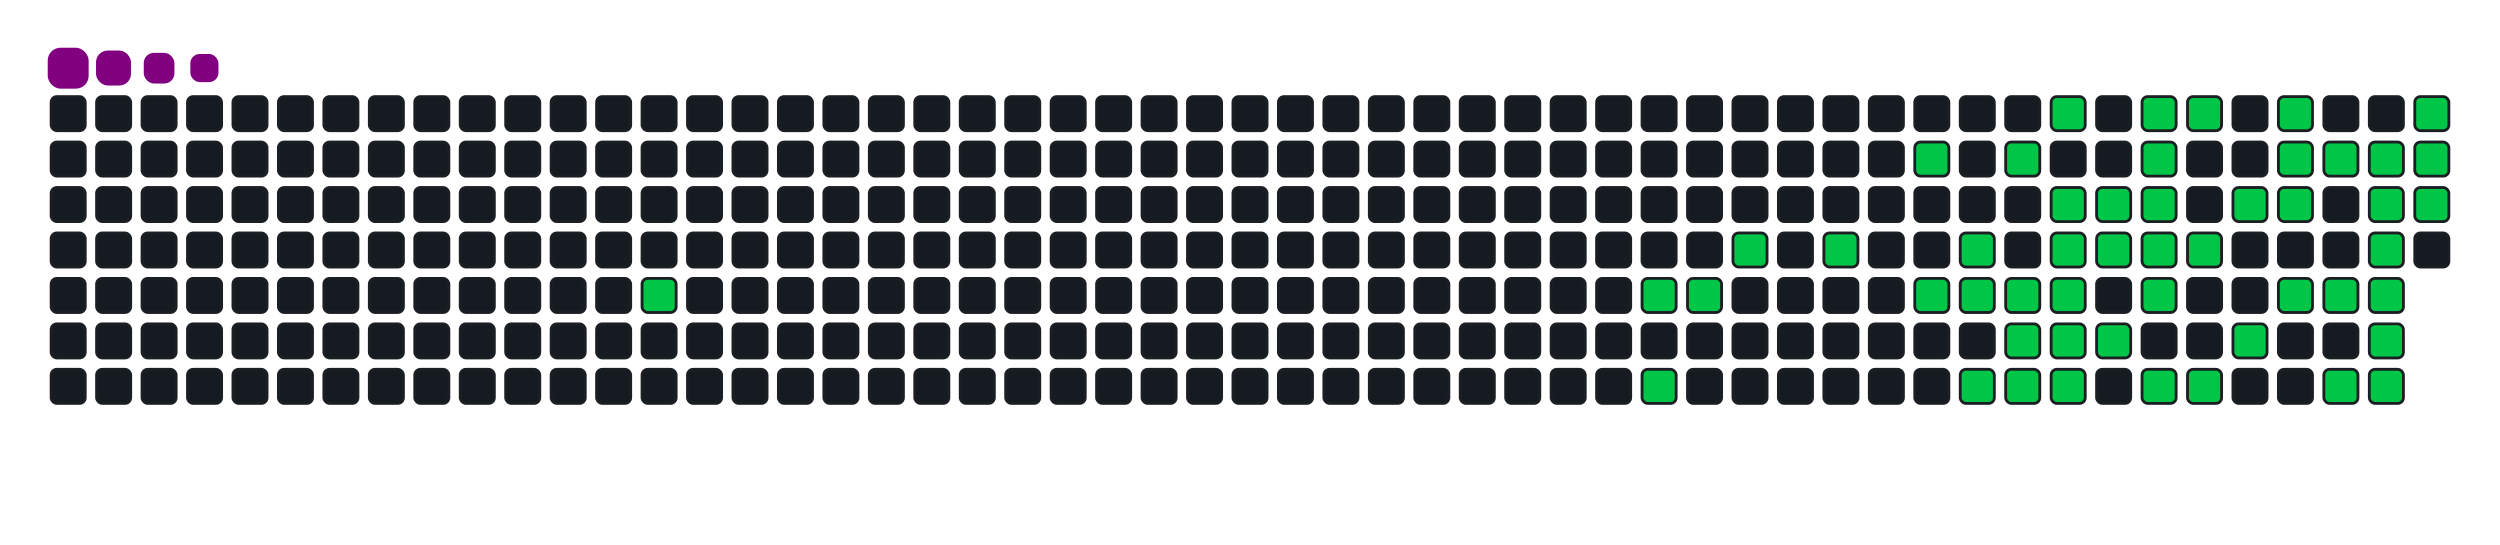<svg viewBox="-16 -32 880 192" width="880" height="192" xmlns="http://www.w3.org/2000/svg"><desc>Generated with https://github.com/Platane/snk</desc><style>:root{--cb:#1b1f230a;--cs:purple;--ce:#161b22;--c0:#161b22;--c1:#01311f;--c2:#034525;--c3:#0f6d31;--c4:#00c647}.c{shape-rendering:geometricPrecision;fill:#161b22;stroke-width:1px;stroke:#1b1f230a;animation:none 16300ms linear infinite;width:12px;height:12px}@keyframes c0{11.03%{fill:#00c647}11.05%,100%{fill:#161b22}}.c.c0{fill:#00c647;animation-name:c0}@keyframes c1{24.53%{fill:#00c647}24.55%,100%{fill:#161b22}}.c.c1{fill:#00c647;animation-name:c1}@keyframes c2{73.61%{fill:#00c647}73.63%,100%{fill:#161b22}}.c.c2{fill:#00c647;animation-name:c2}@keyframes c3{25.14%{fill:#00c647}25.16%,100%{fill:#161b22}}.c.c3{fill:#00c647;animation-name:c3}@keyframes c4{26.37%{fill:#00c647}26.39%,100%{fill:#161b22}}.c.c4{fill:#00c647;animation-name:c4}@keyframes c5{27.6%{fill:#00c647}27.62%,100%{fill:#161b22}}.c.c5{fill:#00c647;animation-name:c5}@keyframes c6{48.46%{fill:#00c647}48.48%,100%{fill:#161b22}}.c.c6{fill:#00c647;animation-name:c6}@keyframes c7{50.3%{fill:#00c647}50.32%,100%{fill:#161b22}}.c.c7{fill:#00c647;animation-name:c7}@keyframes c8{29.44%{fill:#00c647}29.46%,100%{fill:#161b22}}.c.c8{fill:#00c647;animation-name:c8}@keyframes c9{30.05%{fill:#00c647}30.07%,100%{fill:#161b22}}.c.c9{fill:#00c647;animation-name:c9}@keyframes ca{69.32%{fill:#00c647}69.34%,100%{fill:#161b22}}.c.ca{fill:#00c647;animation-name:ca}@keyframes cb{47.23%{fill:#00c647}47.25%,100%{fill:#161b22}}.c.cb{fill:#00c647;animation-name:cb}@keyframes cc{30.66%{fill:#00c647}30.68%,100%{fill:#161b22}}.c.cc{fill:#00c647;animation-name:cc}@keyframes cd{52.14%{fill:#00c647}52.16%,100%{fill:#161b22}}.c.cd{fill:#00c647;animation-name:cd}@keyframes ce{68.7%{fill:#00c647}68.72%,100%{fill:#161b22}}.c.ce{fill:#00c647;animation-name:ce}@keyframes cf{46%{fill:#00c647}46.02%,100%{fill:#161b22}}.c.cf{fill:#00c647;animation-name:cf}@keyframes cg{44.78%{fill:#00c647}44.8%,100%{fill:#161b22}}.c.cg{fill:#00c647;animation-name:cg}@keyframes ch{31.89%{fill:#00c647}31.91%,100%{fill:#161b22}}.c.ch{fill:#00c647;animation-name:ch}@keyframes ci{31.28%{fill:#00c647}31.3%,100%{fill:#161b22}}.c.ci{fill:#00c647;animation-name:ci}@keyframes cj{52.75%{fill:#00c647}52.77%,100%{fill:#161b22}}.c.cj{fill:#00c647;animation-name:cj}@keyframes ck{68.09%{fill:#00c647}68.11%,100%{fill:#161b22}}.c.ck{fill:#00c647;animation-name:ck}@keyframes cl{44.16%{fill:#00c647}44.18%,100%{fill:#161b22}}.c.cl{fill:#00c647;animation-name:cl}@keyframes cm{32.51%{fill:#00c647}32.53%,100%{fill:#161b22}}.c.cm{fill:#00c647;animation-name:cm}@keyframes cn{53.36%{fill:#00c647}53.38%,100%{fill:#161b22}}.c.cn{fill:#00c647;animation-name:cn}@keyframes co{42.32%{fill:#00c647}42.34%,100%{fill:#161b22}}.c.co{fill:#00c647;animation-name:co}@keyframes cp{42.93%{fill:#00c647}42.95%,100%{fill:#161b22}}.c.cp{fill:#00c647;animation-name:cp}@keyframes cq{43.55%{fill:#00c647}43.57%,100%{fill:#161b22}}.c.cq{fill:#00c647;animation-name:cq}@keyframes cr{33.12%{fill:#00c647}33.14%,100%{fill:#161b22}}.c.cr{fill:#00c647;animation-name:cr}@keyframes cs{54.59%{fill:#00c647}54.61%,100%{fill:#161b22}}.c.cs{fill:#00c647;animation-name:cs}@keyframes ct{66.86%{fill:#00c647}66.88%,100%{fill:#161b22}}.c.ct{fill:#00c647;animation-name:ct}@keyframes cu{41.71%{fill:#00c647}41.73%,100%{fill:#161b22}}.c.cu{fill:#00c647;animation-name:cu}@keyframes cv{33.73%{fill:#00c647}33.75%,100%{fill:#161b22}}.c.cv{fill:#00c647;animation-name:cv}@keyframes cw{66.25%{fill:#00c647}66.27%,100%{fill:#161b22}}.c.cw{fill:#00c647;animation-name:cw}@keyframes cx{34.96%{fill:#00c647}34.98%,100%{fill:#161b22}}.c.cx{fill:#00c647;animation-name:cx}@keyframes cy{65.02%{fill:#00c647}65.04%,100%{fill:#161b22}}.c.cy{fill:#00c647;animation-name:cy}@keyframes cz{40.48%{fill:#00c647}40.5%,100%{fill:#161b22}}.c.cz{fill:#00c647;animation-name:cz}@keyframes c10{36.19%{fill:#00c647}36.21%,100%{fill:#161b22}}.c.c10{fill:#00c647;animation-name:c10}@keyframes c11{35.57%{fill:#00c647}35.59%,100%{fill:#161b22}}.c.c11{fill:#00c647;animation-name:c11}@keyframes c12{56.43%{fill:#00c647}56.45%,100%{fill:#161b22}}.c.c12{fill:#00c647;animation-name:c12}@keyframes c13{36.8%{fill:#00c647}36.82%,100%{fill:#161b22}}.c.c13{fill:#00c647;animation-name:c13}@keyframes c14{57.05%{fill:#00c647}57.07%,100%{fill:#161b22}}.c.c14{fill:#00c647;animation-name:c14}@keyframes c15{63.18%{fill:#00c647}63.2%,100%{fill:#161b22}}.c.c15{fill:#00c647;animation-name:c15}@keyframes c16{37.41%{fill:#00c647}37.43%,100%{fill:#161b22}}.c.c16{fill:#00c647;animation-name:c16}@keyframes c17{58.89%{fill:#00c647}58.91%,100%{fill:#161b22}}.c.c17{fill:#00c647;animation-name:c17}@keyframes c18{58.27%{fill:#00c647}58.29%,100%{fill:#161b22}}.c.c18{fill:#00c647;animation-name:c18}@keyframes c19{57.66%{fill:#00c647}57.68%,100%{fill:#161b22}}.c.c19{fill:#00c647;animation-name:c19}@keyframes c1a{61.95%{fill:#00c647}61.97%,100%{fill:#161b22}}.c.c1a{fill:#00c647;animation-name:c1a}@keyframes c1b{62.57%{fill:#00c647}62.59%,100%{fill:#161b22}}.c.c1b{fill:#00c647;animation-name:c1b}@keyframes c1c{38.64%{fill:#00c647}38.66%,100%{fill:#161b22}}.c.c1c{fill:#00c647;animation-name:c1c}@keyframes c1d{38.03%{fill:#00c647}38.05%,100%{fill:#161b22}}.c.c1d{fill:#00c647;animation-name:c1d}@keyframes c1e{59.5%{fill:#00c647}59.52%,100%{fill:#161b22}}.c.c1e{fill:#00c647;animation-name:c1e}.u{transform-origin:0 0;transform:scale(0,1);animation:none linear 16300ms infinite}@keyframes u0{11.03%{transform:scale(0.000,1)}11.05%,24.53%{transform:scale(0.020,1)}24.55%,25.14%{transform:scale(0.039,1)}25.16%,26.37%{transform:scale(0.059,1)}26.39%,27.6%{transform:scale(0.078,1)}27.62%,29.44%{transform:scale(0.098,1)}29.46%,30.05%{transform:scale(0.118,1)}30.07%,30.66%{transform:scale(0.137,1)}30.68%,31.28%{transform:scale(0.157,1)}31.3%,31.89%{transform:scale(0.176,1)}31.91%,32.51%{transform:scale(0.196,1)}32.53%,33.12%{transform:scale(0.216,1)}33.14%,33.73%{transform:scale(0.235,1)}33.75%,34.96%{transform:scale(0.255,1)}34.98%,35.57%{transform:scale(0.275,1)}35.59%,36.19%{transform:scale(0.294,1)}36.21%,36.8%{transform:scale(0.314,1)}36.82%,37.41%{transform:scale(0.333,1)}37.43%,38.03%{transform:scale(0.353,1)}38.05%,38.64%{transform:scale(0.373,1)}38.66%,40.48%{transform:scale(0.392,1)}40.5%,41.71%{transform:scale(0.412,1)}41.73%,42.32%{transform:scale(0.431,1)}42.34%,42.93%{transform:scale(0.451,1)}42.95%,43.55%{transform:scale(0.471,1)}43.57%,44.16%{transform:scale(0.490,1)}44.18%,44.78%{transform:scale(0.510,1)}44.8%,46%{transform:scale(0.529,1)}46.02%,47.23%{transform:scale(0.549,1)}47.25%,48.46%{transform:scale(0.569,1)}48.48%,50.3%{transform:scale(0.588,1)}50.32%,52.14%{transform:scale(0.608,1)}52.16%,52.75%{transform:scale(0.627,1)}52.77%,53.36%{transform:scale(0.647,1)}53.38%,54.59%{transform:scale(0.667,1)}54.61%,56.43%{transform:scale(0.686,1)}56.45%,57.05%{transform:scale(0.706,1)}57.07%,57.66%{transform:scale(0.725,1)}57.68%,58.27%{transform:scale(0.745,1)}58.29%,58.89%{transform:scale(0.765,1)}58.91%,59.5%{transform:scale(0.784,1)}59.52%,61.95%{transform:scale(0.804,1)}61.97%,62.57%{transform:scale(0.824,1)}62.59%,63.18%{transform:scale(0.843,1)}63.2%,65.02%{transform:scale(0.863,1)}65.04%,66.25%{transform:scale(0.882,1)}66.27%,66.86%{transform:scale(0.902,1)}66.88%,68.09%{transform:scale(0.922,1)}68.11%,68.7%{transform:scale(0.941,1)}68.72%,69.32%{transform:scale(0.961,1)}69.34%,73.61%{transform:scale(0.980,1)}73.63%,100%{transform:scale(1.000,1)}}.u.u0{fill:#00c647;animation-name:u0;transform-origin:0.0px 0}.s{shape-rendering:geometricPrecision;fill:purple;animation:none linear 16300ms infinite}@keyframes s0{0%,99.39%{transform:translate(0px,-16px)}0.61%{transform:translate(0px,0px)}8.59%{transform:translate(208px,0px)}11.04%{transform:translate(208px,64px)}25.77%{transform:translate(592px,64px)}26.38%{transform:translate(592px,48px)}29.45%{transform:translate(672px,48px)}30.06%{transform:translate(672px,64px)}31.29%{transform:translate(704px,64px)}31.9%{transform:translate(704px,48px)}34.36%{transform:translate(768px,48px)}34.97%{transform:translate(768px,32px)}35.58%{transform:translate(784px,32px)}36.2%{transform:translate(784px,16px)}38.04%{transform:translate(832px,16px)}38.65%{transform:translate(832px,0px)}42.33%{transform:translate(736px,0px)}43.56%{transform:translate(736px,32px)}44.79%{transform:translate(704px,32px)}46.01%{transform:translate(704px,0px)}46.63%{transform:translate(688px,0px)}47.24%{transform:translate(688px,16px)}48.47%{transform:translate(656px,16px)}50.31%{transform:translate(656px,64px)}51.53%{transform:translate(688px,64px)}52.15%{transform:translate(688px,80px)}53.99%{transform:translate(736px,80px)}54.6%{transform:translate(736px,64px)}57.67%{transform:translate(816px,64px)}58.9%{transform:translate(816px,32px)}59.51%{transform:translate(832px,32px)}60.12%{transform:translate(832px,48px)}60.74%{transform:translate(816px,48px)}62.58%{transform:translate(816px,96px)}63.19%{transform:translate(800px,96px)}63.8%{transform:translate(800px,80px)}65.64%{transform:translate(752px,80px)}66.26%{transform:translate(752px,96px)}90.18%{transform:translate(128px,96px)}92.02%{transform:translate(128px,48px)}93.25%{transform:translate(96px,48px)}93.87%{transform:translate(96px,32px)}94.48%{transform:translate(80px,32px)}95.09%{transform:translate(80px,16px)}95.71%{transform:translate(64px,16px)}96.93%{transform:translate(64px,-16px)}}.s.s0{transform:translate(0px,-16px);animation-name:s0}@keyframes s1{0%,99.39%{transform:translate(16px,-16px)}0.61%{transform:translate(0px,-16px)}1.23%{transform:translate(0px,0px)}9.2%{transform:translate(208px,0px)}11.66%{transform:translate(208px,64px)}26.38%{transform:translate(592px,64px)}26.99%{transform:translate(592px,48px)}30.06%{transform:translate(672px,48px)}30.67%{transform:translate(672px,64px)}31.9%{transform:translate(704px,64px)}32.52%{transform:translate(704px,48px)}34.97%{transform:translate(768px,48px)}35.58%{transform:translate(768px,32px)}36.2%{transform:translate(784px,32px)}36.81%{transform:translate(784px,16px)}38.65%{transform:translate(832px,16px)}39.26%{transform:translate(832px,0px)}42.94%{transform:translate(736px,0px)}44.17%{transform:translate(736px,32px)}45.4%{transform:translate(704px,32px)}46.63%{transform:translate(704px,0px)}47.24%{transform:translate(688px,0px)}47.85%{transform:translate(688px,16px)}49.08%{transform:translate(656px,16px)}50.92%{transform:translate(656px,64px)}52.15%{transform:translate(688px,64px)}52.76%{transform:translate(688px,80px)}54.6%{transform:translate(736px,80px)}55.21%{transform:translate(736px,64px)}58.28%{transform:translate(816px,64px)}59.51%{transform:translate(816px,32px)}60.12%{transform:translate(832px,32px)}60.74%{transform:translate(832px,48px)}61.35%{transform:translate(816px,48px)}63.19%{transform:translate(816px,96px)}63.8%{transform:translate(800px,96px)}64.42%{transform:translate(800px,80px)}66.26%{transform:translate(752px,80px)}66.87%{transform:translate(752px,96px)}90.8%{transform:translate(128px,96px)}92.64%{transform:translate(128px,48px)}93.87%{transform:translate(96px,48px)}94.48%{transform:translate(96px,32px)}95.09%{transform:translate(80px,32px)}95.71%{transform:translate(80px,16px)}96.32%{transform:translate(64px,16px)}97.55%{transform:translate(64px,-16px)}}.s.s1{transform:translate(16px,-16px);animation-name:s1}@keyframes s2{0%,99.39%{transform:translate(32px,-16px)}1.23%{transform:translate(0px,-16px)}1.84%{transform:translate(0px,0px)}9.82%{transform:translate(208px,0px)}12.27%{transform:translate(208px,64px)}26.99%{transform:translate(592px,64px)}27.61%{transform:translate(592px,48px)}30.67%{transform:translate(672px,48px)}31.29%{transform:translate(672px,64px)}32.52%{transform:translate(704px,64px)}33.13%{transform:translate(704px,48px)}35.58%{transform:translate(768px,48px)}36.2%{transform:translate(768px,32px)}36.81%{transform:translate(784px,32px)}37.42%{transform:translate(784px,16px)}39.26%{transform:translate(832px,16px)}39.88%{transform:translate(832px,0px)}43.56%{transform:translate(736px,0px)}44.79%{transform:translate(736px,32px)}46.01%{transform:translate(704px,32px)}47.24%{transform:translate(704px,0px)}47.85%{transform:translate(688px,0px)}48.47%{transform:translate(688px,16px)}49.69%{transform:translate(656px,16px)}51.53%{transform:translate(656px,64px)}52.76%{transform:translate(688px,64px)}53.37%{transform:translate(688px,80px)}55.21%{transform:translate(736px,80px)}55.83%{transform:translate(736px,64px)}58.9%{transform:translate(816px,64px)}60.12%{transform:translate(816px,32px)}60.74%{transform:translate(832px,32px)}61.35%{transform:translate(832px,48px)}61.96%{transform:translate(816px,48px)}63.8%{transform:translate(816px,96px)}64.42%{transform:translate(800px,96px)}65.03%{transform:translate(800px,80px)}66.87%{transform:translate(752px,80px)}67.48%{transform:translate(752px,96px)}91.41%{transform:translate(128px,96px)}93.25%{transform:translate(128px,48px)}94.48%{transform:translate(96px,48px)}95.09%{transform:translate(96px,32px)}95.71%{transform:translate(80px,32px)}96.32%{transform:translate(80px,16px)}96.93%{transform:translate(64px,16px)}98.16%{transform:translate(64px,-16px)}}.s.s2{transform:translate(32px,-16px);animation-name:s2}@keyframes s3{0%,99.39%{transform:translate(48px,-16px)}1.84%{transform:translate(0px,-16px)}2.45%{transform:translate(0px,0px)}10.43%{transform:translate(208px,0px)}12.88%{transform:translate(208px,64px)}27.61%{transform:translate(592px,64px)}28.22%{transform:translate(592px,48px)}31.29%{transform:translate(672px,48px)}31.9%{transform:translate(672px,64px)}33.13%{transform:translate(704px,64px)}33.74%{transform:translate(704px,48px)}36.2%{transform:translate(768px,48px)}36.81%{transform:translate(768px,32px)}37.42%{transform:translate(784px,32px)}38.04%{transform:translate(784px,16px)}39.88%{transform:translate(832px,16px)}40.49%{transform:translate(832px,0px)}44.17%{transform:translate(736px,0px)}45.4%{transform:translate(736px,32px)}46.63%{transform:translate(704px,32px)}47.85%{transform:translate(704px,0px)}48.47%{transform:translate(688px,0px)}49.08%{transform:translate(688px,16px)}50.31%{transform:translate(656px,16px)}52.15%{transform:translate(656px,64px)}53.37%{transform:translate(688px,64px)}53.99%{transform:translate(688px,80px)}55.83%{transform:translate(736px,80px)}56.44%{transform:translate(736px,64px)}59.51%{transform:translate(816px,64px)}60.74%{transform:translate(816px,32px)}61.35%{transform:translate(832px,32px)}61.96%{transform:translate(832px,48px)}62.58%{transform:translate(816px,48px)}64.42%{transform:translate(816px,96px)}65.03%{transform:translate(800px,96px)}65.64%{transform:translate(800px,80px)}67.48%{transform:translate(752px,80px)}68.1%{transform:translate(752px,96px)}92.02%{transform:translate(128px,96px)}93.87%{transform:translate(128px,48px)}95.09%{transform:translate(96px,48px)}95.71%{transform:translate(96px,32px)}96.32%{transform:translate(80px,32px)}96.93%{transform:translate(80px,16px)}97.55%{transform:translate(64px,16px)}98.77%{transform:translate(64px,-16px)}}.s.s3{transform:translate(48px,-16px);animation-name:s3}</style><rect class="c" x="2" y="2" rx="2" ry="2"/><rect class="c" x="2" y="18" rx="2" ry="2"/><rect class="c" x="2" y="34" rx="2" ry="2"/><rect class="c" x="2" y="50" rx="2" ry="2"/><rect class="c" x="2" y="66" rx="2" ry="2"/><rect class="c" x="2" y="82" rx="2" ry="2"/><rect class="c" x="2" y="98" rx="2" ry="2"/><rect class="c" x="18" y="2" rx="2" ry="2"/><rect class="c" x="18" y="18" rx="2" ry="2"/><rect class="c" x="18" y="34" rx="2" ry="2"/><rect class="c" x="18" y="50" rx="2" ry="2"/><rect class="c" x="18" y="66" rx="2" ry="2"/><rect class="c" x="18" y="82" rx="2" ry="2"/><rect class="c" x="18" y="98" rx="2" ry="2"/><rect class="c" x="34" y="2" rx="2" ry="2"/><rect class="c" x="34" y="18" rx="2" ry="2"/><rect class="c" x="34" y="34" rx="2" ry="2"/><rect class="c" x="34" y="50" rx="2" ry="2"/><rect class="c" x="34" y="66" rx="2" ry="2"/><rect class="c" x="34" y="82" rx="2" ry="2"/><rect class="c" x="34" y="98" rx="2" ry="2"/><rect class="c" x="50" y="2" rx="2" ry="2"/><rect class="c" x="50" y="18" rx="2" ry="2"/><rect class="c" x="50" y="34" rx="2" ry="2"/><rect class="c" x="50" y="50" rx="2" ry="2"/><rect class="c" x="50" y="66" rx="2" ry="2"/><rect class="c" x="50" y="82" rx="2" ry="2"/><rect class="c" x="50" y="98" rx="2" ry="2"/><rect class="c" x="66" y="2" rx="2" ry="2"/><rect class="c" x="66" y="18" rx="2" ry="2"/><rect class="c" x="66" y="34" rx="2" ry="2"/><rect class="c" x="66" y="50" rx="2" ry="2"/><rect class="c" x="66" y="66" rx="2" ry="2"/><rect class="c" x="66" y="82" rx="2" ry="2"/><rect class="c" x="66" y="98" rx="2" ry="2"/><rect class="c" x="82" y="2" rx="2" ry="2"/><rect class="c" x="82" y="18" rx="2" ry="2"/><rect class="c" x="82" y="34" rx="2" ry="2"/><rect class="c" x="82" y="50" rx="2" ry="2"/><rect class="c" x="82" y="66" rx="2" ry="2"/><rect class="c" x="82" y="82" rx="2" ry="2"/><rect class="c" x="82" y="98" rx="2" ry="2"/><rect class="c" x="98" y="2" rx="2" ry="2"/><rect class="c" x="98" y="18" rx="2" ry="2"/><rect class="c" x="98" y="34" rx="2" ry="2"/><rect class="c" x="98" y="50" rx="2" ry="2"/><rect class="c" x="98" y="66" rx="2" ry="2"/><rect class="c" x="98" y="82" rx="2" ry="2"/><rect class="c" x="98" y="98" rx="2" ry="2"/><rect class="c" x="114" y="2" rx="2" ry="2"/><rect class="c" x="114" y="18" rx="2" ry="2"/><rect class="c" x="114" y="34" rx="2" ry="2"/><rect class="c" x="114" y="50" rx="2" ry="2"/><rect class="c" x="114" y="66" rx="2" ry="2"/><rect class="c" x="114" y="82" rx="2" ry="2"/><rect class="c" x="114" y="98" rx="2" ry="2"/><rect class="c" x="130" y="2" rx="2" ry="2"/><rect class="c" x="130" y="18" rx="2" ry="2"/><rect class="c" x="130" y="34" rx="2" ry="2"/><rect class="c" x="130" y="50" rx="2" ry="2"/><rect class="c" x="130" y="66" rx="2" ry="2"/><rect class="c" x="130" y="82" rx="2" ry="2"/><rect class="c" x="130" y="98" rx="2" ry="2"/><rect class="c" x="146" y="2" rx="2" ry="2"/><rect class="c" x="146" y="18" rx="2" ry="2"/><rect class="c" x="146" y="34" rx="2" ry="2"/><rect class="c" x="146" y="50" rx="2" ry="2"/><rect class="c" x="146" y="66" rx="2" ry="2"/><rect class="c" x="146" y="82" rx="2" ry="2"/><rect class="c" x="146" y="98" rx="2" ry="2"/><rect class="c" x="162" y="2" rx="2" ry="2"/><rect class="c" x="162" y="18" rx="2" ry="2"/><rect class="c" x="162" y="34" rx="2" ry="2"/><rect class="c" x="162" y="50" rx="2" ry="2"/><rect class="c" x="162" y="66" rx="2" ry="2"/><rect class="c" x="162" y="82" rx="2" ry="2"/><rect class="c" x="162" y="98" rx="2" ry="2"/><rect class="c" x="178" y="2" rx="2" ry="2"/><rect class="c" x="178" y="18" rx="2" ry="2"/><rect class="c" x="178" y="34" rx="2" ry="2"/><rect class="c" x="178" y="50" rx="2" ry="2"/><rect class="c" x="178" y="66" rx="2" ry="2"/><rect class="c" x="178" y="82" rx="2" ry="2"/><rect class="c" x="178" y="98" rx="2" ry="2"/><rect class="c" x="194" y="2" rx="2" ry="2"/><rect class="c" x="194" y="18" rx="2" ry="2"/><rect class="c" x="194" y="34" rx="2" ry="2"/><rect class="c" x="194" y="50" rx="2" ry="2"/><rect class="c" x="194" y="66" rx="2" ry="2"/><rect class="c" x="194" y="82" rx="2" ry="2"/><rect class="c" x="194" y="98" rx="2" ry="2"/><rect class="c" x="210" y="2" rx="2" ry="2"/><rect class="c" x="210" y="18" rx="2" ry="2"/><rect class="c" x="210" y="34" rx="2" ry="2"/><rect class="c" x="210" y="50" rx="2" ry="2"/><rect class="c c0" x="210" y="66" rx="2" ry="2"/><rect class="c" x="210" y="82" rx="2" ry="2"/><rect class="c" x="210" y="98" rx="2" ry="2"/><rect class="c" x="226" y="2" rx="2" ry="2"/><rect class="c" x="226" y="18" rx="2" ry="2"/><rect class="c" x="226" y="34" rx="2" ry="2"/><rect class="c" x="226" y="50" rx="2" ry="2"/><rect class="c" x="226" y="66" rx="2" ry="2"/><rect class="c" x="226" y="82" rx="2" ry="2"/><rect class="c" x="226" y="98" rx="2" ry="2"/><rect class="c" x="242" y="2" rx="2" ry="2"/><rect class="c" x="242" y="18" rx="2" ry="2"/><rect class="c" x="242" y="34" rx="2" ry="2"/><rect class="c" x="242" y="50" rx="2" ry="2"/><rect class="c" x="242" y="66" rx="2" ry="2"/><rect class="c" x="242" y="82" rx="2" ry="2"/><rect class="c" x="242" y="98" rx="2" ry="2"/><rect class="c" x="258" y="2" rx="2" ry="2"/><rect class="c" x="258" y="18" rx="2" ry="2"/><rect class="c" x="258" y="34" rx="2" ry="2"/><rect class="c" x="258" y="50" rx="2" ry="2"/><rect class="c" x="258" y="66" rx="2" ry="2"/><rect class="c" x="258" y="82" rx="2" ry="2"/><rect class="c" x="258" y="98" rx="2" ry="2"/><rect class="c" x="274" y="2" rx="2" ry="2"/><rect class="c" x="274" y="18" rx="2" ry="2"/><rect class="c" x="274" y="34" rx="2" ry="2"/><rect class="c" x="274" y="50" rx="2" ry="2"/><rect class="c" x="274" y="66" rx="2" ry="2"/><rect class="c" x="274" y="82" rx="2" ry="2"/><rect class="c" x="274" y="98" rx="2" ry="2"/><rect class="c" x="290" y="2" rx="2" ry="2"/><rect class="c" x="290" y="18" rx="2" ry="2"/><rect class="c" x="290" y="34" rx="2" ry="2"/><rect class="c" x="290" y="50" rx="2" ry="2"/><rect class="c" x="290" y="66" rx="2" ry="2"/><rect class="c" x="290" y="82" rx="2" ry="2"/><rect class="c" x="290" y="98" rx="2" ry="2"/><rect class="c" x="306" y="2" rx="2" ry="2"/><rect class="c" x="306" y="18" rx="2" ry="2"/><rect class="c" x="306" y="34" rx="2" ry="2"/><rect class="c" x="306" y="50" rx="2" ry="2"/><rect class="c" x="306" y="66" rx="2" ry="2"/><rect class="c" x="306" y="82" rx="2" ry="2"/><rect class="c" x="306" y="98" rx="2" ry="2"/><rect class="c" x="322" y="2" rx="2" ry="2"/><rect class="c" x="322" y="18" rx="2" ry="2"/><rect class="c" x="322" y="34" rx="2" ry="2"/><rect class="c" x="322" y="50" rx="2" ry="2"/><rect class="c" x="322" y="66" rx="2" ry="2"/><rect class="c" x="322" y="82" rx="2" ry="2"/><rect class="c" x="322" y="98" rx="2" ry="2"/><rect class="c" x="338" y="2" rx="2" ry="2"/><rect class="c" x="338" y="18" rx="2" ry="2"/><rect class="c" x="338" y="34" rx="2" ry="2"/><rect class="c" x="338" y="50" rx="2" ry="2"/><rect class="c" x="338" y="66" rx="2" ry="2"/><rect class="c" x="338" y="82" rx="2" ry="2"/><rect class="c" x="338" y="98" rx="2" ry="2"/><rect class="c" x="354" y="2" rx="2" ry="2"/><rect class="c" x="354" y="18" rx="2" ry="2"/><rect class="c" x="354" y="34" rx="2" ry="2"/><rect class="c" x="354" y="50" rx="2" ry="2"/><rect class="c" x="354" y="66" rx="2" ry="2"/><rect class="c" x="354" y="82" rx="2" ry="2"/><rect class="c" x="354" y="98" rx="2" ry="2"/><rect class="c" x="370" y="2" rx="2" ry="2"/><rect class="c" x="370" y="18" rx="2" ry="2"/><rect class="c" x="370" y="34" rx="2" ry="2"/><rect class="c" x="370" y="50" rx="2" ry="2"/><rect class="c" x="370" y="66" rx="2" ry="2"/><rect class="c" x="370" y="82" rx="2" ry="2"/><rect class="c" x="370" y="98" rx="2" ry="2"/><rect class="c" x="386" y="2" rx="2" ry="2"/><rect class="c" x="386" y="18" rx="2" ry="2"/><rect class="c" x="386" y="34" rx="2" ry="2"/><rect class="c" x="386" y="50" rx="2" ry="2"/><rect class="c" x="386" y="66" rx="2" ry="2"/><rect class="c" x="386" y="82" rx="2" ry="2"/><rect class="c" x="386" y="98" rx="2" ry="2"/><rect class="c" x="402" y="2" rx="2" ry="2"/><rect class="c" x="402" y="18" rx="2" ry="2"/><rect class="c" x="402" y="34" rx="2" ry="2"/><rect class="c" x="402" y="50" rx="2" ry="2"/><rect class="c" x="402" y="66" rx="2" ry="2"/><rect class="c" x="402" y="82" rx="2" ry="2"/><rect class="c" x="402" y="98" rx="2" ry="2"/><rect class="c" x="418" y="2" rx="2" ry="2"/><rect class="c" x="418" y="18" rx="2" ry="2"/><rect class="c" x="418" y="34" rx="2" ry="2"/><rect class="c" x="418" y="50" rx="2" ry="2"/><rect class="c" x="418" y="66" rx="2" ry="2"/><rect class="c" x="418" y="82" rx="2" ry="2"/><rect class="c" x="418" y="98" rx="2" ry="2"/><rect class="c" x="434" y="2" rx="2" ry="2"/><rect class="c" x="434" y="18" rx="2" ry="2"/><rect class="c" x="434" y="34" rx="2" ry="2"/><rect class="c" x="434" y="50" rx="2" ry="2"/><rect class="c" x="434" y="66" rx="2" ry="2"/><rect class="c" x="434" y="82" rx="2" ry="2"/><rect class="c" x="434" y="98" rx="2" ry="2"/><rect class="c" x="450" y="2" rx="2" ry="2"/><rect class="c" x="450" y="18" rx="2" ry="2"/><rect class="c" x="450" y="34" rx="2" ry="2"/><rect class="c" x="450" y="50" rx="2" ry="2"/><rect class="c" x="450" y="66" rx="2" ry="2"/><rect class="c" x="450" y="82" rx="2" ry="2"/><rect class="c" x="450" y="98" rx="2" ry="2"/><rect class="c" x="466" y="2" rx="2" ry="2"/><rect class="c" x="466" y="18" rx="2" ry="2"/><rect class="c" x="466" y="34" rx="2" ry="2"/><rect class="c" x="466" y="50" rx="2" ry="2"/><rect class="c" x="466" y="66" rx="2" ry="2"/><rect class="c" x="466" y="82" rx="2" ry="2"/><rect class="c" x="466" y="98" rx="2" ry="2"/><rect class="c" x="482" y="2" rx="2" ry="2"/><rect class="c" x="482" y="18" rx="2" ry="2"/><rect class="c" x="482" y="34" rx="2" ry="2"/><rect class="c" x="482" y="50" rx="2" ry="2"/><rect class="c" x="482" y="66" rx="2" ry="2"/><rect class="c" x="482" y="82" rx="2" ry="2"/><rect class="c" x="482" y="98" rx="2" ry="2"/><rect class="c" x="498" y="2" rx="2" ry="2"/><rect class="c" x="498" y="18" rx="2" ry="2"/><rect class="c" x="498" y="34" rx="2" ry="2"/><rect class="c" x="498" y="50" rx="2" ry="2"/><rect class="c" x="498" y="66" rx="2" ry="2"/><rect class="c" x="498" y="82" rx="2" ry="2"/><rect class="c" x="498" y="98" rx="2" ry="2"/><rect class="c" x="514" y="2" rx="2" ry="2"/><rect class="c" x="514" y="18" rx="2" ry="2"/><rect class="c" x="514" y="34" rx="2" ry="2"/><rect class="c" x="514" y="50" rx="2" ry="2"/><rect class="c" x="514" y="66" rx="2" ry="2"/><rect class="c" x="514" y="82" rx="2" ry="2"/><rect class="c" x="514" y="98" rx="2" ry="2"/><rect class="c" x="530" y="2" rx="2" ry="2"/><rect class="c" x="530" y="18" rx="2" ry="2"/><rect class="c" x="530" y="34" rx="2" ry="2"/><rect class="c" x="530" y="50" rx="2" ry="2"/><rect class="c" x="530" y="66" rx="2" ry="2"/><rect class="c" x="530" y="82" rx="2" ry="2"/><rect class="c" x="530" y="98" rx="2" ry="2"/><rect class="c" x="546" y="2" rx="2" ry="2"/><rect class="c" x="546" y="18" rx="2" ry="2"/><rect class="c" x="546" y="34" rx="2" ry="2"/><rect class="c" x="546" y="50" rx="2" ry="2"/><rect class="c" x="546" y="66" rx="2" ry="2"/><rect class="c" x="546" y="82" rx="2" ry="2"/><rect class="c" x="546" y="98" rx="2" ry="2"/><rect class="c" x="562" y="2" rx="2" ry="2"/><rect class="c" x="562" y="18" rx="2" ry="2"/><rect class="c" x="562" y="34" rx="2" ry="2"/><rect class="c" x="562" y="50" rx="2" ry="2"/><rect class="c c1" x="562" y="66" rx="2" ry="2"/><rect class="c" x="562" y="82" rx="2" ry="2"/><rect class="c c2" x="562" y="98" rx="2" ry="2"/><rect class="c" x="578" y="2" rx="2" ry="2"/><rect class="c" x="578" y="18" rx="2" ry="2"/><rect class="c" x="578" y="34" rx="2" ry="2"/><rect class="c" x="578" y="50" rx="2" ry="2"/><rect class="c c3" x="578" y="66" rx="2" ry="2"/><rect class="c" x="578" y="82" rx="2" ry="2"/><rect class="c" x="578" y="98" rx="2" ry="2"/><rect class="c" x="594" y="2" rx="2" ry="2"/><rect class="c" x="594" y="18" rx="2" ry="2"/><rect class="c" x="594" y="34" rx="2" ry="2"/><rect class="c c4" x="594" y="50" rx="2" ry="2"/><rect class="c" x="594" y="66" rx="2" ry="2"/><rect class="c" x="594" y="82" rx="2" ry="2"/><rect class="c" x="594" y="98" rx="2" ry="2"/><rect class="c" x="610" y="2" rx="2" ry="2"/><rect class="c" x="610" y="18" rx="2" ry="2"/><rect class="c" x="610" y="34" rx="2" ry="2"/><rect class="c" x="610" y="50" rx="2" ry="2"/><rect class="c" x="610" y="66" rx="2" ry="2"/><rect class="c" x="610" y="82" rx="2" ry="2"/><rect class="c" x="610" y="98" rx="2" ry="2"/><rect class="c" x="626" y="2" rx="2" ry="2"/><rect class="c" x="626" y="18" rx="2" ry="2"/><rect class="c" x="626" y="34" rx="2" ry="2"/><rect class="c c5" x="626" y="50" rx="2" ry="2"/><rect class="c" x="626" y="66" rx="2" ry="2"/><rect class="c" x="626" y="82" rx="2" ry="2"/><rect class="c" x="626" y="98" rx="2" ry="2"/><rect class="c" x="642" y="2" rx="2" ry="2"/><rect class="c" x="642" y="18" rx="2" ry="2"/><rect class="c" x="642" y="34" rx="2" ry="2"/><rect class="c" x="642" y="50" rx="2" ry="2"/><rect class="c" x="642" y="66" rx="2" ry="2"/><rect class="c" x="642" y="82" rx="2" ry="2"/><rect class="c" x="642" y="98" rx="2" ry="2"/><rect class="c" x="658" y="2" rx="2" ry="2"/><rect class="c c6" x="658" y="18" rx="2" ry="2"/><rect class="c" x="658" y="34" rx="2" ry="2"/><rect class="c" x="658" y="50" rx="2" ry="2"/><rect class="c c7" x="658" y="66" rx="2" ry="2"/><rect class="c" x="658" y="82" rx="2" ry="2"/><rect class="c" x="658" y="98" rx="2" ry="2"/><rect class="c" x="674" y="2" rx="2" ry="2"/><rect class="c" x="674" y="18" rx="2" ry="2"/><rect class="c" x="674" y="34" rx="2" ry="2"/><rect class="c c8" x="674" y="50" rx="2" ry="2"/><rect class="c c9" x="674" y="66" rx="2" ry="2"/><rect class="c" x="674" y="82" rx="2" ry="2"/><rect class="c ca" x="674" y="98" rx="2" ry="2"/><rect class="c" x="690" y="2" rx="2" ry="2"/><rect class="c cb" x="690" y="18" rx="2" ry="2"/><rect class="c" x="690" y="34" rx="2" ry="2"/><rect class="c" x="690" y="50" rx="2" ry="2"/><rect class="c cc" x="690" y="66" rx="2" ry="2"/><rect class="c cd" x="690" y="82" rx="2" ry="2"/><rect class="c ce" x="690" y="98" rx="2" ry="2"/><rect class="c cf" x="706" y="2" rx="2" ry="2"/><rect class="c" x="706" y="18" rx="2" ry="2"/><rect class="c cg" x="706" y="34" rx="2" ry="2"/><rect class="c ch" x="706" y="50" rx="2" ry="2"/><rect class="c ci" x="706" y="66" rx="2" ry="2"/><rect class="c cj" x="706" y="82" rx="2" ry="2"/><rect class="c ck" x="706" y="98" rx="2" ry="2"/><rect class="c" x="722" y="2" rx="2" ry="2"/><rect class="c" x="722" y="18" rx="2" ry="2"/><rect class="c cl" x="722" y="34" rx="2" ry="2"/><rect class="c cm" x="722" y="50" rx="2" ry="2"/><rect class="c" x="722" y="66" rx="2" ry="2"/><rect class="c cn" x="722" y="82" rx="2" ry="2"/><rect class="c" x="722" y="98" rx="2" ry="2"/><rect class="c co" x="738" y="2" rx="2" ry="2"/><rect class="c cp" x="738" y="18" rx="2" ry="2"/><rect class="c cq" x="738" y="34" rx="2" ry="2"/><rect class="c cr" x="738" y="50" rx="2" ry="2"/><rect class="c cs" x="738" y="66" rx="2" ry="2"/><rect class="c" x="738" y="82" rx="2" ry="2"/><rect class="c ct" x="738" y="98" rx="2" ry="2"/><rect class="c cu" x="754" y="2" rx="2" ry="2"/><rect class="c" x="754" y="18" rx="2" ry="2"/><rect class="c" x="754" y="34" rx="2" ry="2"/><rect class="c cv" x="754" y="50" rx="2" ry="2"/><rect class="c" x="754" y="66" rx="2" ry="2"/><rect class="c" x="754" y="82" rx="2" ry="2"/><rect class="c cw" x="754" y="98" rx="2" ry="2"/><rect class="c" x="770" y="2" rx="2" ry="2"/><rect class="c" x="770" y="18" rx="2" ry="2"/><rect class="c cx" x="770" y="34" rx="2" ry="2"/><rect class="c" x="770" y="50" rx="2" ry="2"/><rect class="c" x="770" y="66" rx="2" ry="2"/><rect class="c cy" x="770" y="82" rx="2" ry="2"/><rect class="c" x="770" y="98" rx="2" ry="2"/><rect class="c cz" x="786" y="2" rx="2" ry="2"/><rect class="c c10" x="786" y="18" rx="2" ry="2"/><rect class="c c11" x="786" y="34" rx="2" ry="2"/><rect class="c" x="786" y="50" rx="2" ry="2"/><rect class="c c12" x="786" y="66" rx="2" ry="2"/><rect class="c" x="786" y="82" rx="2" ry="2"/><rect class="c" x="786" y="98" rx="2" ry="2"/><rect class="c" x="802" y="2" rx="2" ry="2"/><rect class="c c13" x="802" y="18" rx="2" ry="2"/><rect class="c" x="802" y="34" rx="2" ry="2"/><rect class="c" x="802" y="50" rx="2" ry="2"/><rect class="c c14" x="802" y="66" rx="2" ry="2"/><rect class="c" x="802" y="82" rx="2" ry="2"/><rect class="c c15" x="802" y="98" rx="2" ry="2"/><rect class="c" x="818" y="2" rx="2" ry="2"/><rect class="c c16" x="818" y="18" rx="2" ry="2"/><rect class="c c17" x="818" y="34" rx="2" ry="2"/><rect class="c c18" x="818" y="50" rx="2" ry="2"/><rect class="c c19" x="818" y="66" rx="2" ry="2"/><rect class="c c1a" x="818" y="82" rx="2" ry="2"/><rect class="c c1b" x="818" y="98" rx="2" ry="2"/><rect class="c c1c" x="834" y="2" rx="2" ry="2"/><rect class="c c1d" x="834" y="18" rx="2" ry="2"/><rect class="c c1e" x="834" y="34" rx="2" ry="2"/><rect class="c" x="834" y="50" rx="2" ry="2"/><rect class="u u0" height="12" width="848.6" x="0.0" y="144"/><rect class="s s0" x="0.8" y="0.8" width="14.4" height="14.4" rx="4.5" ry="4.5"/><rect class="s s1" x="1.8" y="1.8" width="12.3" height="12.3" rx="4.1" ry="4.1"/><rect class="s s2" x="2.6" y="2.6" width="10.8" height="10.8" rx="3.6" ry="3.6"/><rect class="s s3" x="3.0" y="3.0" width="9.9" height="9.9" rx="3.3" ry="3.3"/></svg>